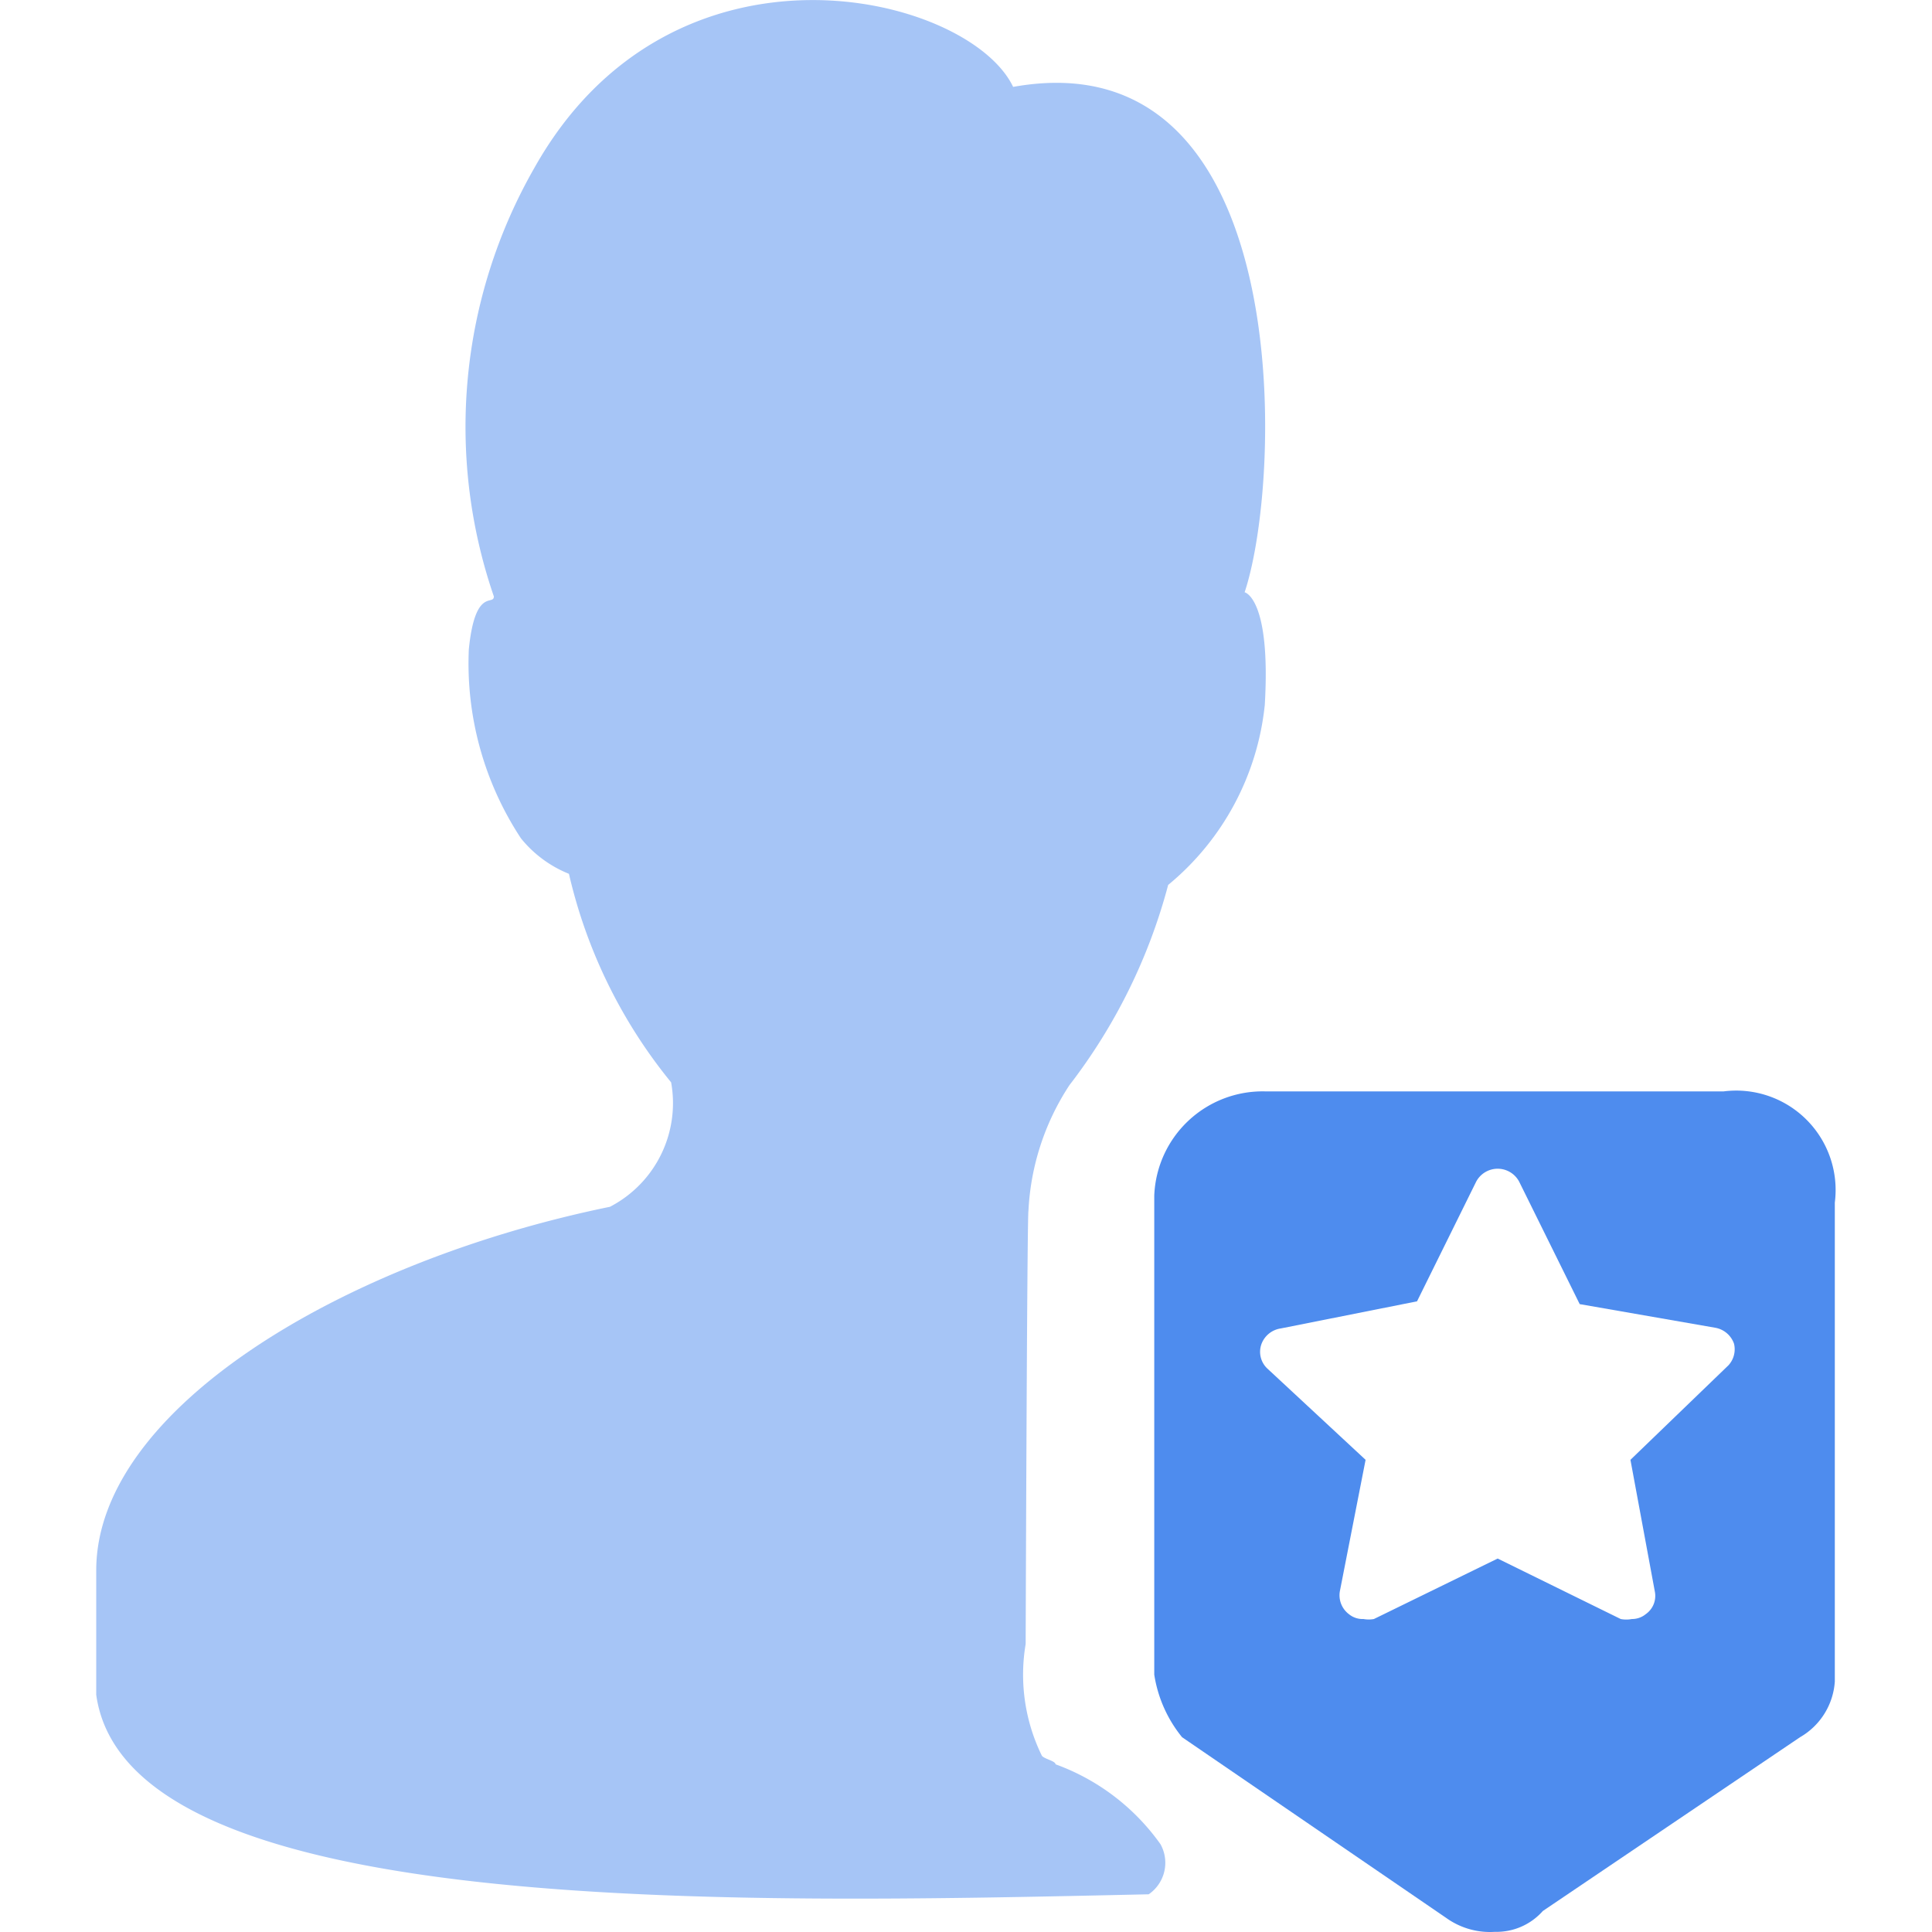 <?xml version="1.0" standalone="no"?><!DOCTYPE svg PUBLIC "-//W3C//DTD SVG 1.1//EN" "http://www.w3.org/Graphics/SVG/1.1/DTD/svg11.dtd"><svg t="1583997150546" class="icon" viewBox="0 0 1024 1024" version="1.1" xmlns="http://www.w3.org/2000/svg" p-id="15219" xmlns:xlink="http://www.w3.org/1999/xlink" width="200" height="200"><defs><style type="text/css"></style></defs><path d="M545.093 641.835a133.009 133.009 0 0 1 21.738-66.689 299.179 299.179 0 0 0 52.32-106.113 142.589 142.589 0 0 0 51.214-95.428c3.316-56.741-10.685-59.688-10.685-59.688 20.633-61.899 26.897-294.758-122.693-267.861-23.581-49.372-180.539-87.69-253.86 43.108a276.335 276.335 0 0 0-21.37 226.964c0 5.158-9.948-5.158-13.264 28.002a168.38 168.38 0 0 0 27.634 100.218 62.636 62.636 0 0 0 25.423 18.791 270.809 270.809 0 0 0 54.162 110.534 61.899 61.899 0 0 1-32.423 65.952C181.067 668.732 51.005 747.211 51.005 832.322v65.952c16.58 119.008 339.708 110.534 557.829 105.744a20.265 20.265 0 0 0 6.264-26.528 117.166 117.166 0 0 0-55.636-42.371c0-1.842-6.632-2.948-7.369-4.79a97.639 97.639 0 0 1-8.474-58.952s0.737-226.227 1.474-229.543z" fill="#A6C5F6" p-id="15220"></path><path d="M913.54 578.462h-242.807a57.478 57.478 0 0 0-58.952 55.267v253.86a69.268 69.268 0 0 0 14.738 33.16l140.01 95.796a39.792 39.792 0 0 0 25.791 7.369 32.792 32.792 0 0 0 25.423-11.053l136.325-92.112a36.845 36.845 0 0 0 18.422-29.476V637.414a52.688 52.688 0 0 0-58.952-58.952z m2.579 145.168L864.168 773.739l12.896 69.637a11.79 11.79 0 0 1-4.79 12.159 11.422 11.422 0 0 1-7.369 2.579 15.475 15.475 0 0 1-5.895 0l-65.215-32.055-65.584 32.055a15.475 15.475 0 0 1-5.527 0 11.422 11.422 0 0 1-7.737-2.579 12.527 12.527 0 0 1-4.79-12.159l13.633-69.637-51.951-48.267a12.159 12.159 0 0 1-3.316-12.896 12.896 12.896 0 0 1 10.317-8.474l72.216-14.369 31.318-63.373a12.896 12.896 0 0 1 22.844 0l32.055 64.847 71.847 12.527a12.896 12.896 0 0 1 9.948 8.474 12.527 12.527 0 0 1-2.948 11.422z" fill="#4E8CEE" p-id="15221"></path></svg>